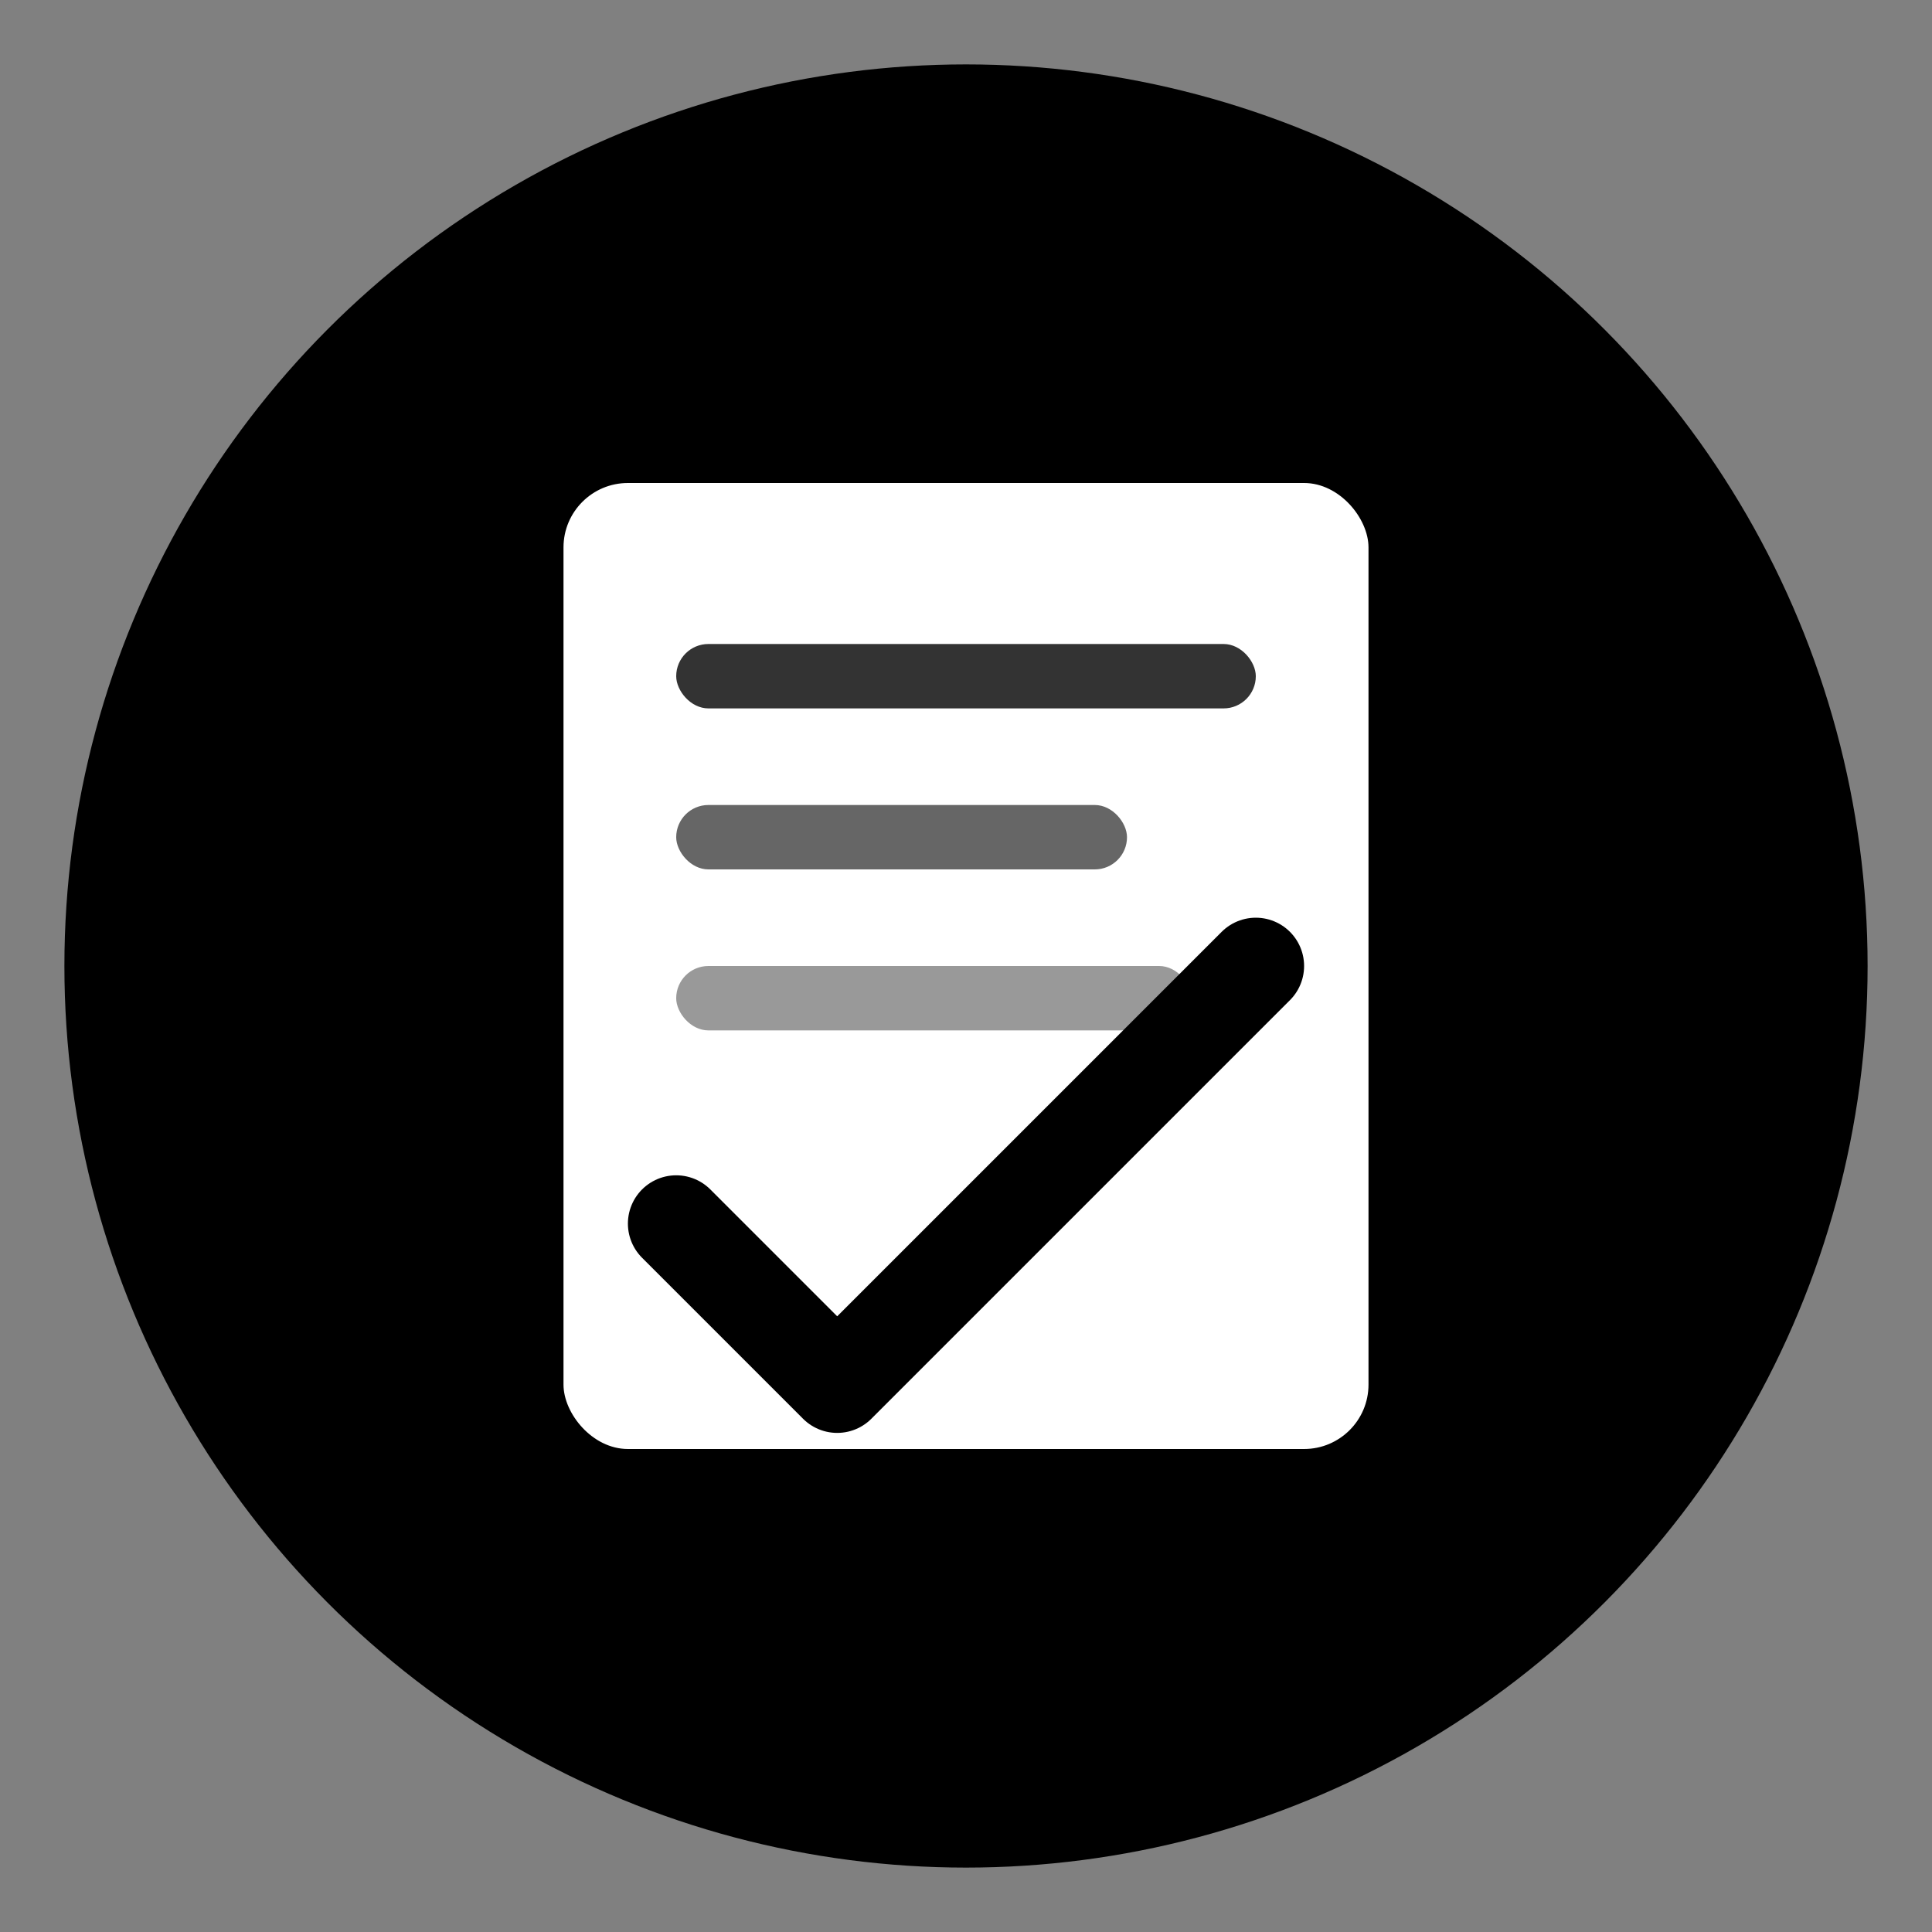 <svg width="120" height="120" viewBox="0 0 120 120" fill="none" xmlns="http://www.w3.org/2000/svg">
  <rect x="0" y="0" width="120" height="120" fill="#808080" stroke="none"/>
  <!-- Background Circle -->
  <circle cx="60" cy="60" r="56" fill="#000000" />
  
  <!-- Form Icon -->
  <rect x="35" y="30" width="50" height="60" rx="4" fill="white" />
  
  <!-- Form Lines -->
  <rect x="42" y="40" width="36" height="4" rx="2" fill="#000000" opacity="0.8" />
  <rect x="42" y="50" width="28" height="4" rx="2" fill="#000000" opacity="0.6" />
  <rect x="42" y="60" width="32" height="4" rx="2" fill="#000000" opacity="0.4" />
  
  <!-- Checkmark -->
  <path d="M42 76L52 86L78 60" stroke="#000000" stroke-width="6" stroke-linecap="round" stroke-linejoin="round"/>
</svg>